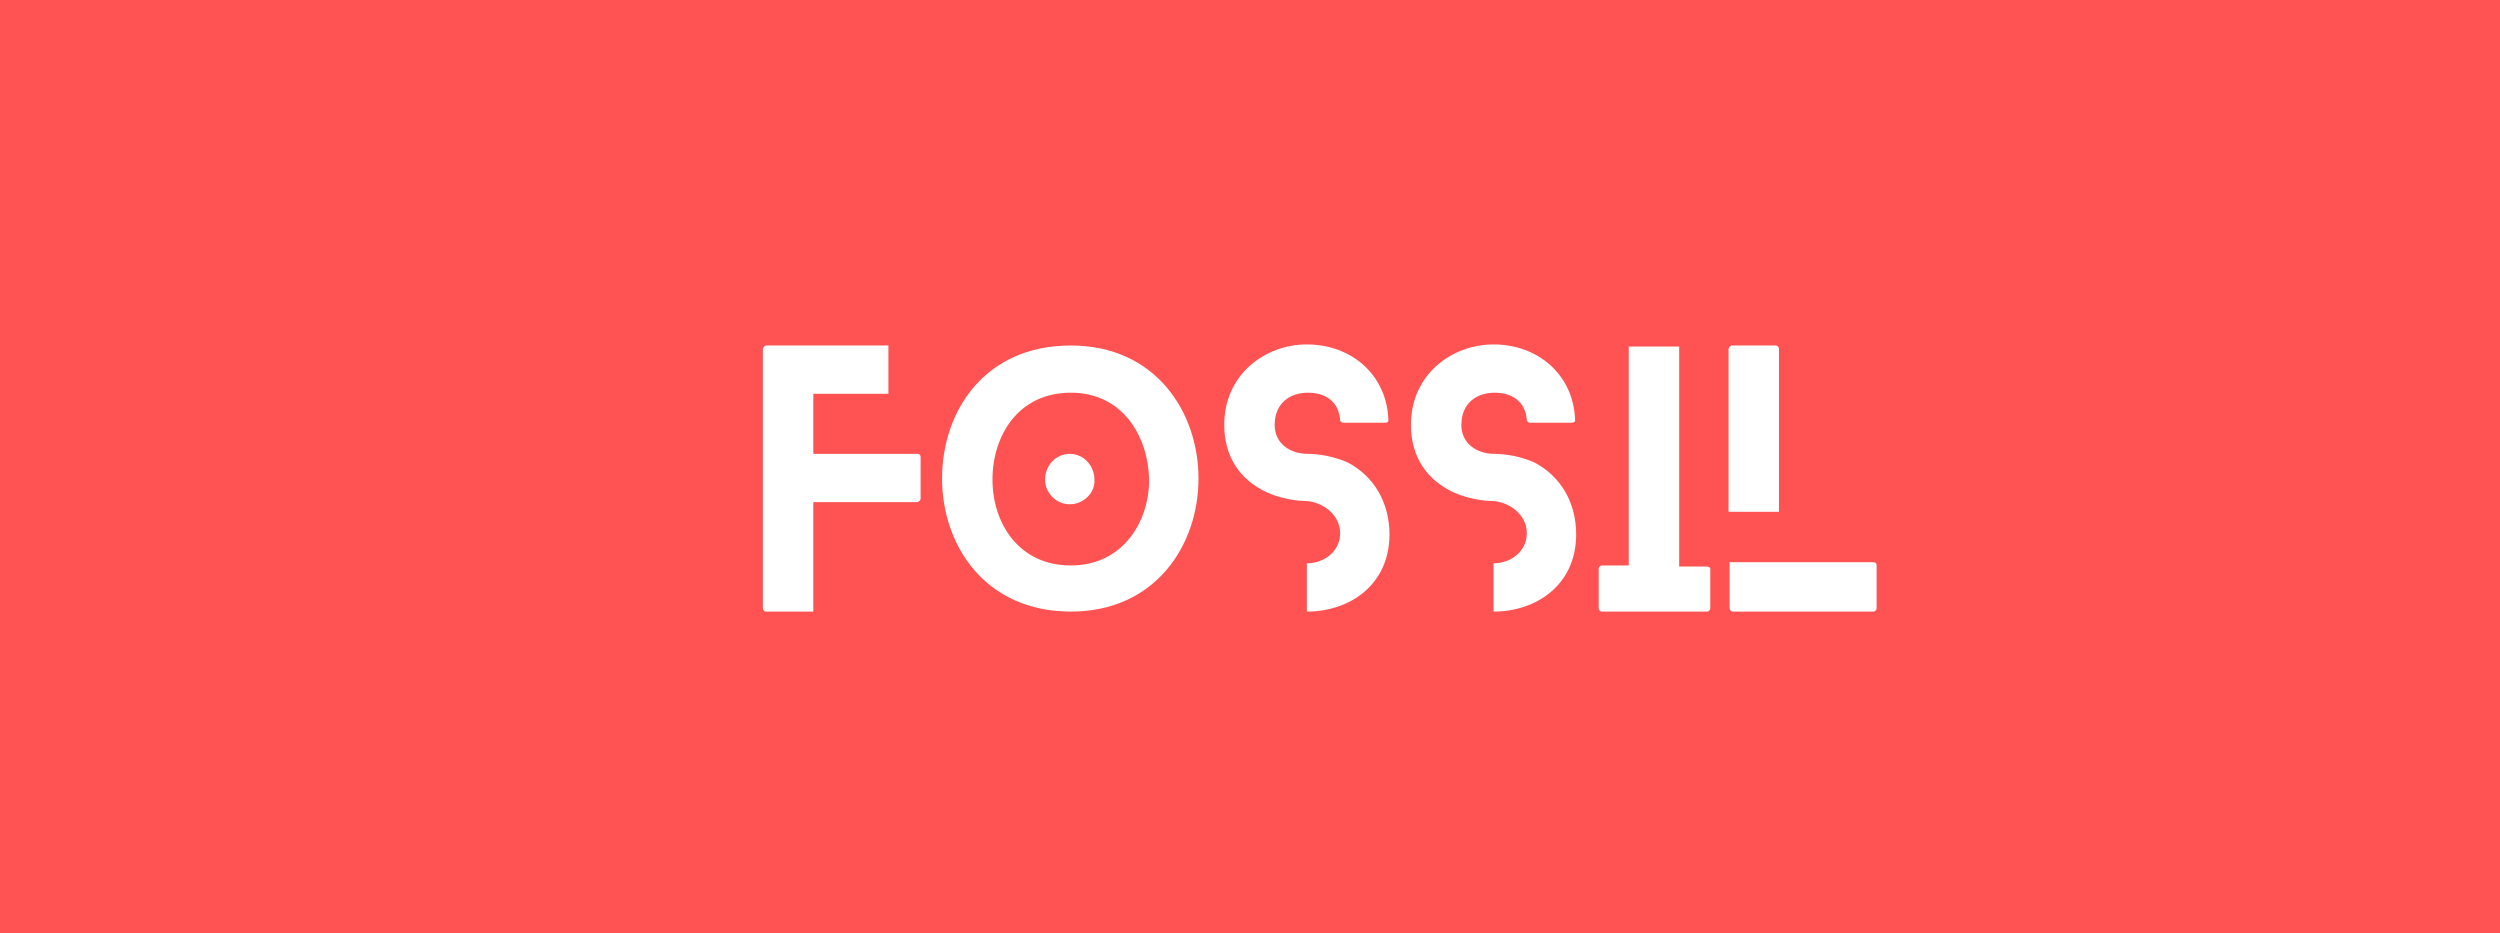 <svg version="1.1" id="Layer_1" xmlns="http://www.w3.org/2000/svg" x="0px" y="0px"
	 viewBox="0 0 233 87" style="enable-background:new 0 0 233 87;" xml:space="preserve">
<style type="text/css">
	.st0{fill:#FF5252;}
	.st1{fill:#FFFFFF;}

@keyframes blink1 {
    from   { fill: rgb(255, 82, 82);transition: 50s; }
    to  { fill: rgb(255, 255, 255);transition: 50s; }
}

.st1, .st2	{
    animation: blink1 4s ease-out infinite;
    transition: 6s;
}
</style>
<rect class="st0" width="233" height="87"/>
<g>
	<g class="black">
		<path class="st1" d="M85.8,42.6v3.9c0,0.1-0.2,0.3-0.3,0.3h-9.7V57h0h-3.1h-1.3c-0.2,0-0.3-0.2-0.3-0.3V32.5
			c0-0.1,0.2-0.3,0.3-0.3h11.4v4.5h-7v5.6h9.7C85.7,42.3,85.8,42.4,85.8,42.6z"/>
		<path class="st1" d="M99.8,57c-8,0-12-6.2-12-12.4c0-6.2,3.9-12.4,12-12.4c7.9,0,11.9,6.2,11.9,12.4C111.7,50.8,107.7,57,99.8,57z
			 M99.8,36.6c-4.9,0-7.3,4-7.3,8.1c0,4,2.4,8,7.3,8c4.8,0,7.3-4,7.3-8C107,40.6,104.6,36.6,99.8,36.6z M99.7,47
			c-1.3,0-2.3-1.1-2.3-2.3c0-1.3,1-2.4,2.3-2.4c1.3,0,2.3,1.1,2.3,2.4C102.1,45.9,101,47,99.7,47z"/>
		<path class="st1" d="M129.5,49.8c0,4.7-3.7,7.2-7.7,7.2c0,0,0,0,0,0v-4.5c0,0,0,0,0,0c1.6,0,3.1-1.1,3.1-2.8c0-1.8-1.7-2.9-3.1-3
			c-0.2,0-1.9,0-3.7-0.8c-2.6-1.2-4-3.4-4-6.3c0-4.7,3.8-7.5,7.7-7.5c4.2,0,7.5,2.9,7.6,7.1c0,0.1-0.1,0.2-0.3,0.2h-3.9
			c-0.2,0-0.3-0.2-0.3-0.2c-0.1-1.8-1.4-2.6-3-2.6c-1.7,0-3.1,1-3.1,3c0,1.8,1.5,2.7,3.1,2.7c0.2,0,1.9,0,3.7,0.8
			C128.1,44.4,129.5,46.9,129.5,49.8z"/>
		<path class="st1" d="M146.9,49.8c0,4.7-3.7,7.2-7.7,7.2c0,0,0,0,0,0v-4.5c0,0,0,0,0,0c1.6,0,3.1-1.1,3.1-2.8c0-1.8-1.7-2.9-3.1-3
			c-0.2,0-1.9,0-3.7-0.8c-2.6-1.2-4-3.4-4-6.3c0-4.7,3.8-7.5,7.7-7.5c4.2,0,7.5,2.9,7.6,7.1c0,0.1-0.1,0.2-0.3,0.2h-3.9
			c-0.2,0-0.3-0.2-0.3-0.2c-0.1-1.8-1.4-2.6-3-2.6c-1.7,0-3.1,1-3.1,3c0,1.8,1.5,2.7,3.1,2.7c0.2,0,1.9,0,3.7,0.8
			C145.5,44.4,146.9,46.9,146.9,49.8z"/>
		<path class="st1" d="M159.4,53v3.7c0,0.1-0.1,0.3-0.3,0.3h-9.8c-0.2,0-0.3-0.2-0.3-0.3V53c0-0.2,0.2-0.3,0.3-0.3h2.5V44v-7.5v-4.2
			h4.7v4.2V44v8.8h2.5C159.3,52.8,159.4,52.9,159.4,53z"/>
		<path class="st1" d="M161.1,47.6V32.5c0-0.1,0.2-0.3,0.3-0.3h4.1c0.2,0,0.3,0.2,0.3,0.3v15.2H161.1z M174.9,52.7v4
			c0,0.1-0.1,0.3-0.3,0.3h-13.1c-0.2,0-0.3-0.2-0.3-0.3v-4.3h4.7h8.7C174.8,52.4,174.9,52.5,174.9,52.7z"/>
	</g>
</g>
</svg>
